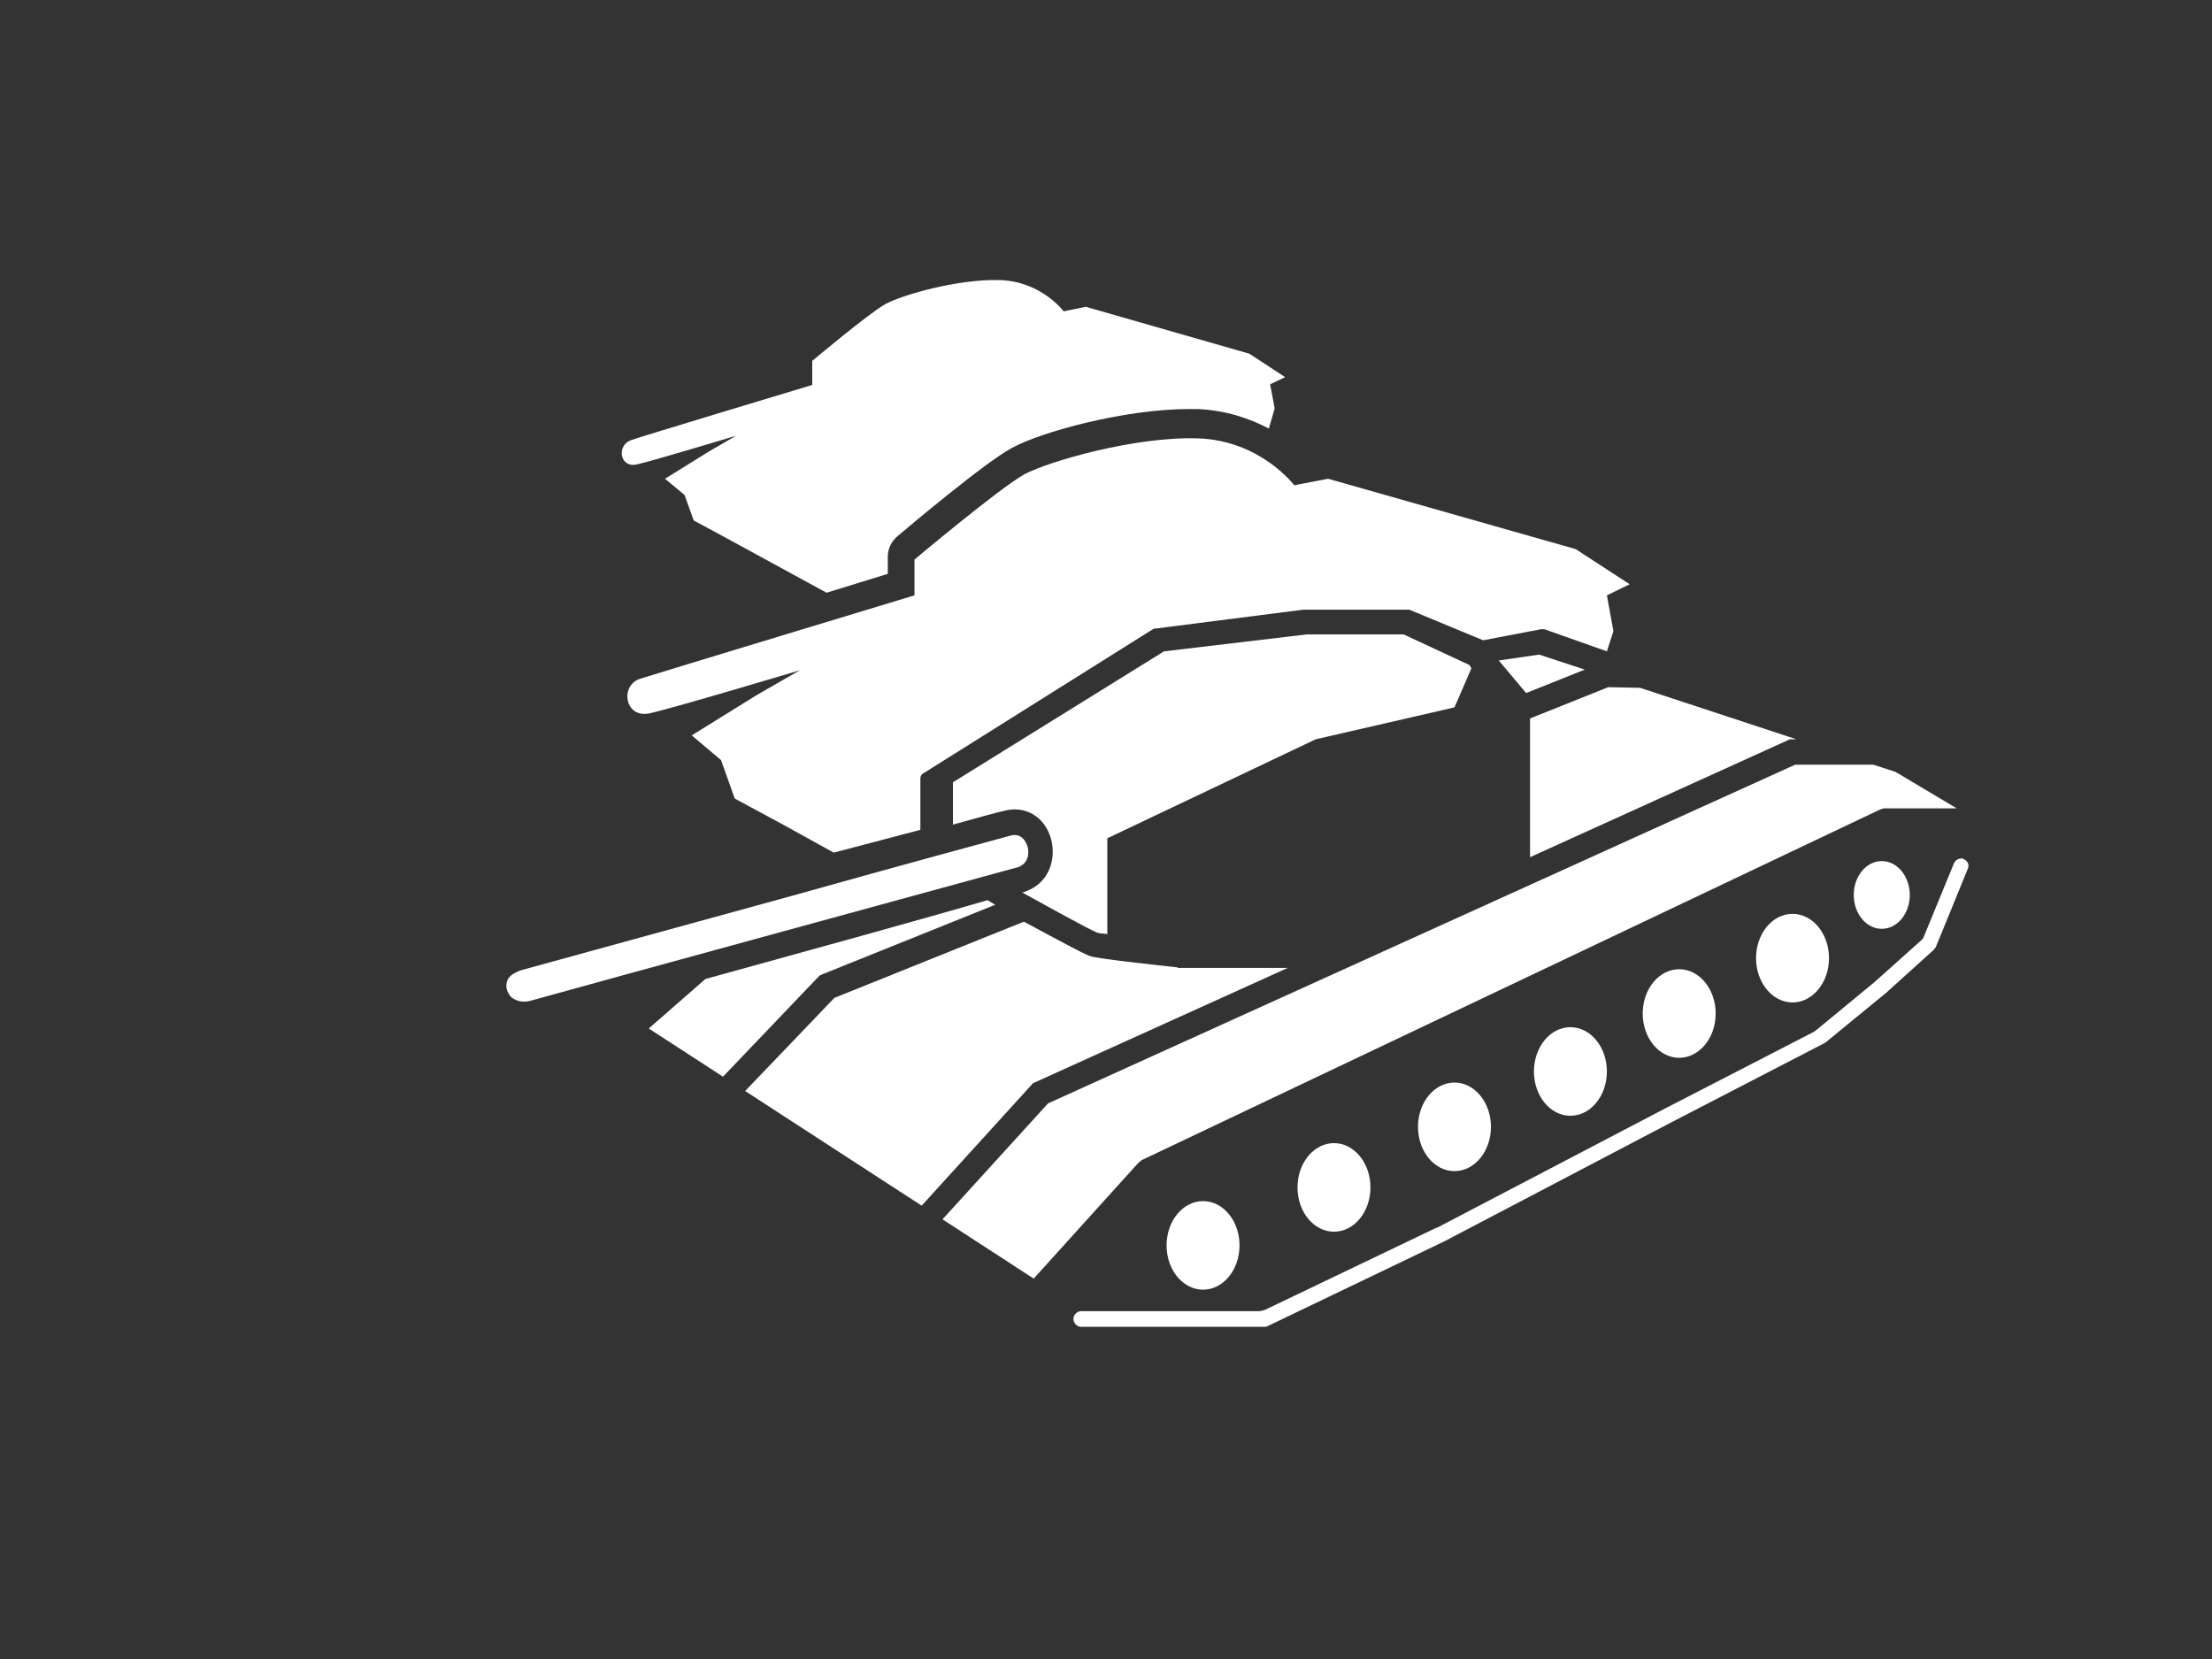 <?xml version="1.0" encoding="utf-8"?>
<!-- Generator: Adobe Illustrator 22.0.1, SVG Export Plug-In . SVG Version: 6.00 Build 0)  -->
<svg version="1.1" id="Layer_1" xmlns="http://www.w3.org/2000/svg" xmlns:xlink="http://www.w3.org/1999/xlink" x="0px" y="0px"
	 viewBox="0 0 339.6 254.7" style="enable-background:new 0 0 339.6 254.7;" xml:space="preserve">
<rect x="0" y="0" width="339.6" height="254.7" fill="#333333" stroke="none"/>
<style type="text/css">
	.st0{fill:#FFFFFF;}
</style>
<g id="teamwork">
	<path class="st0" d="M141.3,127.4v-7.9c0-0.3,0.2-0.7,0.5-0.8L177,96.6c0.1-0.1,0.3-0.1,0.4-0.1l22.7-2.9h0.1h16
		c0.1,0,0.3,0,0.4,0.1l11.1,4.6l8.9-1.7c0.2,0,0.4,0,0.5,0l9.6,3.4l1-3.1l-1-5.5l3.5-1.7l-8.3-5.4l-38-10.8l-5.2,1
		c0,0-5.2-6.9-14.8-7.2c-9.7-0.3-22.8,3.5-26.6,5.5c-3.8,2.1-16.9,13.1-16.9,13.1v5.5c0,0-40.6,12.3-42.1,12.8
		c-3.2,1-2.4,6.2,1.5,5.3c4-0.9,23-6.6,23-6.6l-6.6,3.8l-10,6.2l4.5,3.8l2.1,5.9l7.6,4.1l7.6,4.2L141.3,127.4z"/>
	<g>
		<polygon class="st0" points="251.8,105.6 246.9,105.5 234.9,110.3 234.9,131.6 274.8,113.5 275.8,113.5 		"/>
		<path class="st0" d="M180.8,148.5c-0.1,0-0.1,0-0.2,0c-3.6-0.4-12-1.3-13.2-1.7s-5.1-2.6-6.3-3.2l-3.9-2.1l-29.1,11.7l-13.7,14.3
			l27.1,17.6l17.1-18.8l39.1-17.7h-16.9V148.5z"/>
		<polygon class="st0" points="234.3,106.4 243.3,102.8 236.3,100.5 230.1,101.4 		"/>
		<path class="st0" d="M108.3,150.3l-8.7,7.6l11.4,7.4l14.8-15.5l0.4-0.2l26.6-10.7l-1.2-0.7C142.4,140.9,123.9,146,108.3,150.3z"/>
		<path class="st0" d="M291,118.5l-3.4-1.1h-12l-114.7,52l-16.2,17.8l14,9.1l16-17.7c0.2-0.2,0.4-0.3,0.6-0.5l113.3-53.8
			c0.3-0.1,0.5-0.2,0.8-0.2h11L291,118.5z"/>
		<path class="st0" d="M225.6,102.1l-10.1-4.7h-14.9l-21.9,2.6l-32.4,20.1v6.5c4.3-1.2,7.2-2,7.8-2.1c3.2-0.9,6.2,0.8,7.2,4.1
			c0.9,2.9,0,6.8-3.7,8.2c-0.1,0-0.1,0-0.2,0.1c0,0-0.2,0.1-0.5,0.1l6,3.3c2.2,1.2,5,2.7,5.6,2.9c0.2,0.1,0.7,0.1,1.5,0.2v-14.7
			l32-15.2l21.3-4.9l2.6-6L225.6,102.1z"/>
		<path class="st0" d="M81.6,153.6c6-1.7,71.9-19.7,74.8-20.5c1.7-0.7,1.6-2.5,1.3-3.3c-0.2-0.5-0.7-1.6-1.9-1.6
			c-0.2,0-0.4,0-0.7,0.1c-1.5,0.4-17,4.6-33.4,9.2c-19.3,5.3-39.3,10.8-41.5,11.4c-1.3,0.4-2.2,1-2.4,1.9c-0.2,0.8,0.1,1.7,0.7,2.3
			C78.9,153.4,79.9,154.1,81.6,153.6z"/>
		<ellipse class="st0" cx="184.7" cy="191.2" rx="5.6" ry="6.8"/>
		<ellipse class="st0" cx="204.8" cy="182.3" rx="5.6" ry="6.8"/>
		<ellipse class="st0" cx="223.3" cy="173" rx="5.6" ry="6.8"/>
		<ellipse class="st0" cx="241.1" cy="164.5" rx="5.6" ry="6.8"/>
		<ellipse class="st0" cx="257.8" cy="155.6" rx="5.6" ry="6.8"/>
		<ellipse class="st0" cx="275.2" cy="147.1" rx="5.6" ry="6.8"/>
		<ellipse class="st0" cx="288.9" cy="137.4" rx="4.3" ry="5.2"/>
		<path class="st0" d="M301.5,131.9c-0.1-0.1-0.3-0.1-0.4-0.1c-0.5,0-0.9,0.3-1.1,0.7l-4.6,11.2c-0.1,0.3-0.3,0.6-0.6,0.8l-6.7,6
			c0,0-0.1,0-0.1,0.1l-9.1,7.5c-0.1,0.1-0.3,0.2-0.4,0.3l-22.9,11.8l-35,18.3c0,0,0,0-0.1,0l-26.3,12.6c-0.3,0.1-0.7,0.2-1,0.2H166
			c-0.6,0-1.2,0.5-1.2,1.2c0,0.6,0.5,1.2,1.2,1.2h28.1c0.2,0,0.3,0,0.5-0.1l27.1-13l0,0l35.1-18.4l23.2-12c0.1,0,0.1-0.1,0.2-0.1
			l9.4-7.7l0,0l7.3-6.6c0.1-0.1,0.2-0.3,0.3-0.4l4.9-12C302.4,132.8,302.1,132.2,301.5,131.9z"/>
	</g>
	<path class="st0" d="M97.8,71.3c2.6-0.6,15.2-4.4,15.2-4.4l-4.3,2.5l-6.6,4.1l3,2.5l1.4,3.9l5,2.7l15.4,8.4
		c3.8-1.2,7.2-2.2,9.4-2.9v-2.6c0-1.2,0.5-2.3,1.4-3.1c1.4-1.2,13.5-11.4,17.6-13.6c4.5-2.5,17.4-6,27.2-6l0,0c0.5,0,0.9,0,1.4,0
		c4.4,0.2,8.1,1.5,10.9,3l0.9-3.1L195,59l2.3-1.1l-5.5-3.6l-25.1-7.2l-3.4,0.7c0,0-3.4-4.6-9.8-4.8c-6.4-0.2-15.1,2.3-17.6,3.7
		s-11.2,8.7-11.2,8.7v3.7c0,0-26.9,8.1-27.9,8.5C94.6,68.5,95.2,71.9,97.8,71.3z"/>
</g>
</svg>
